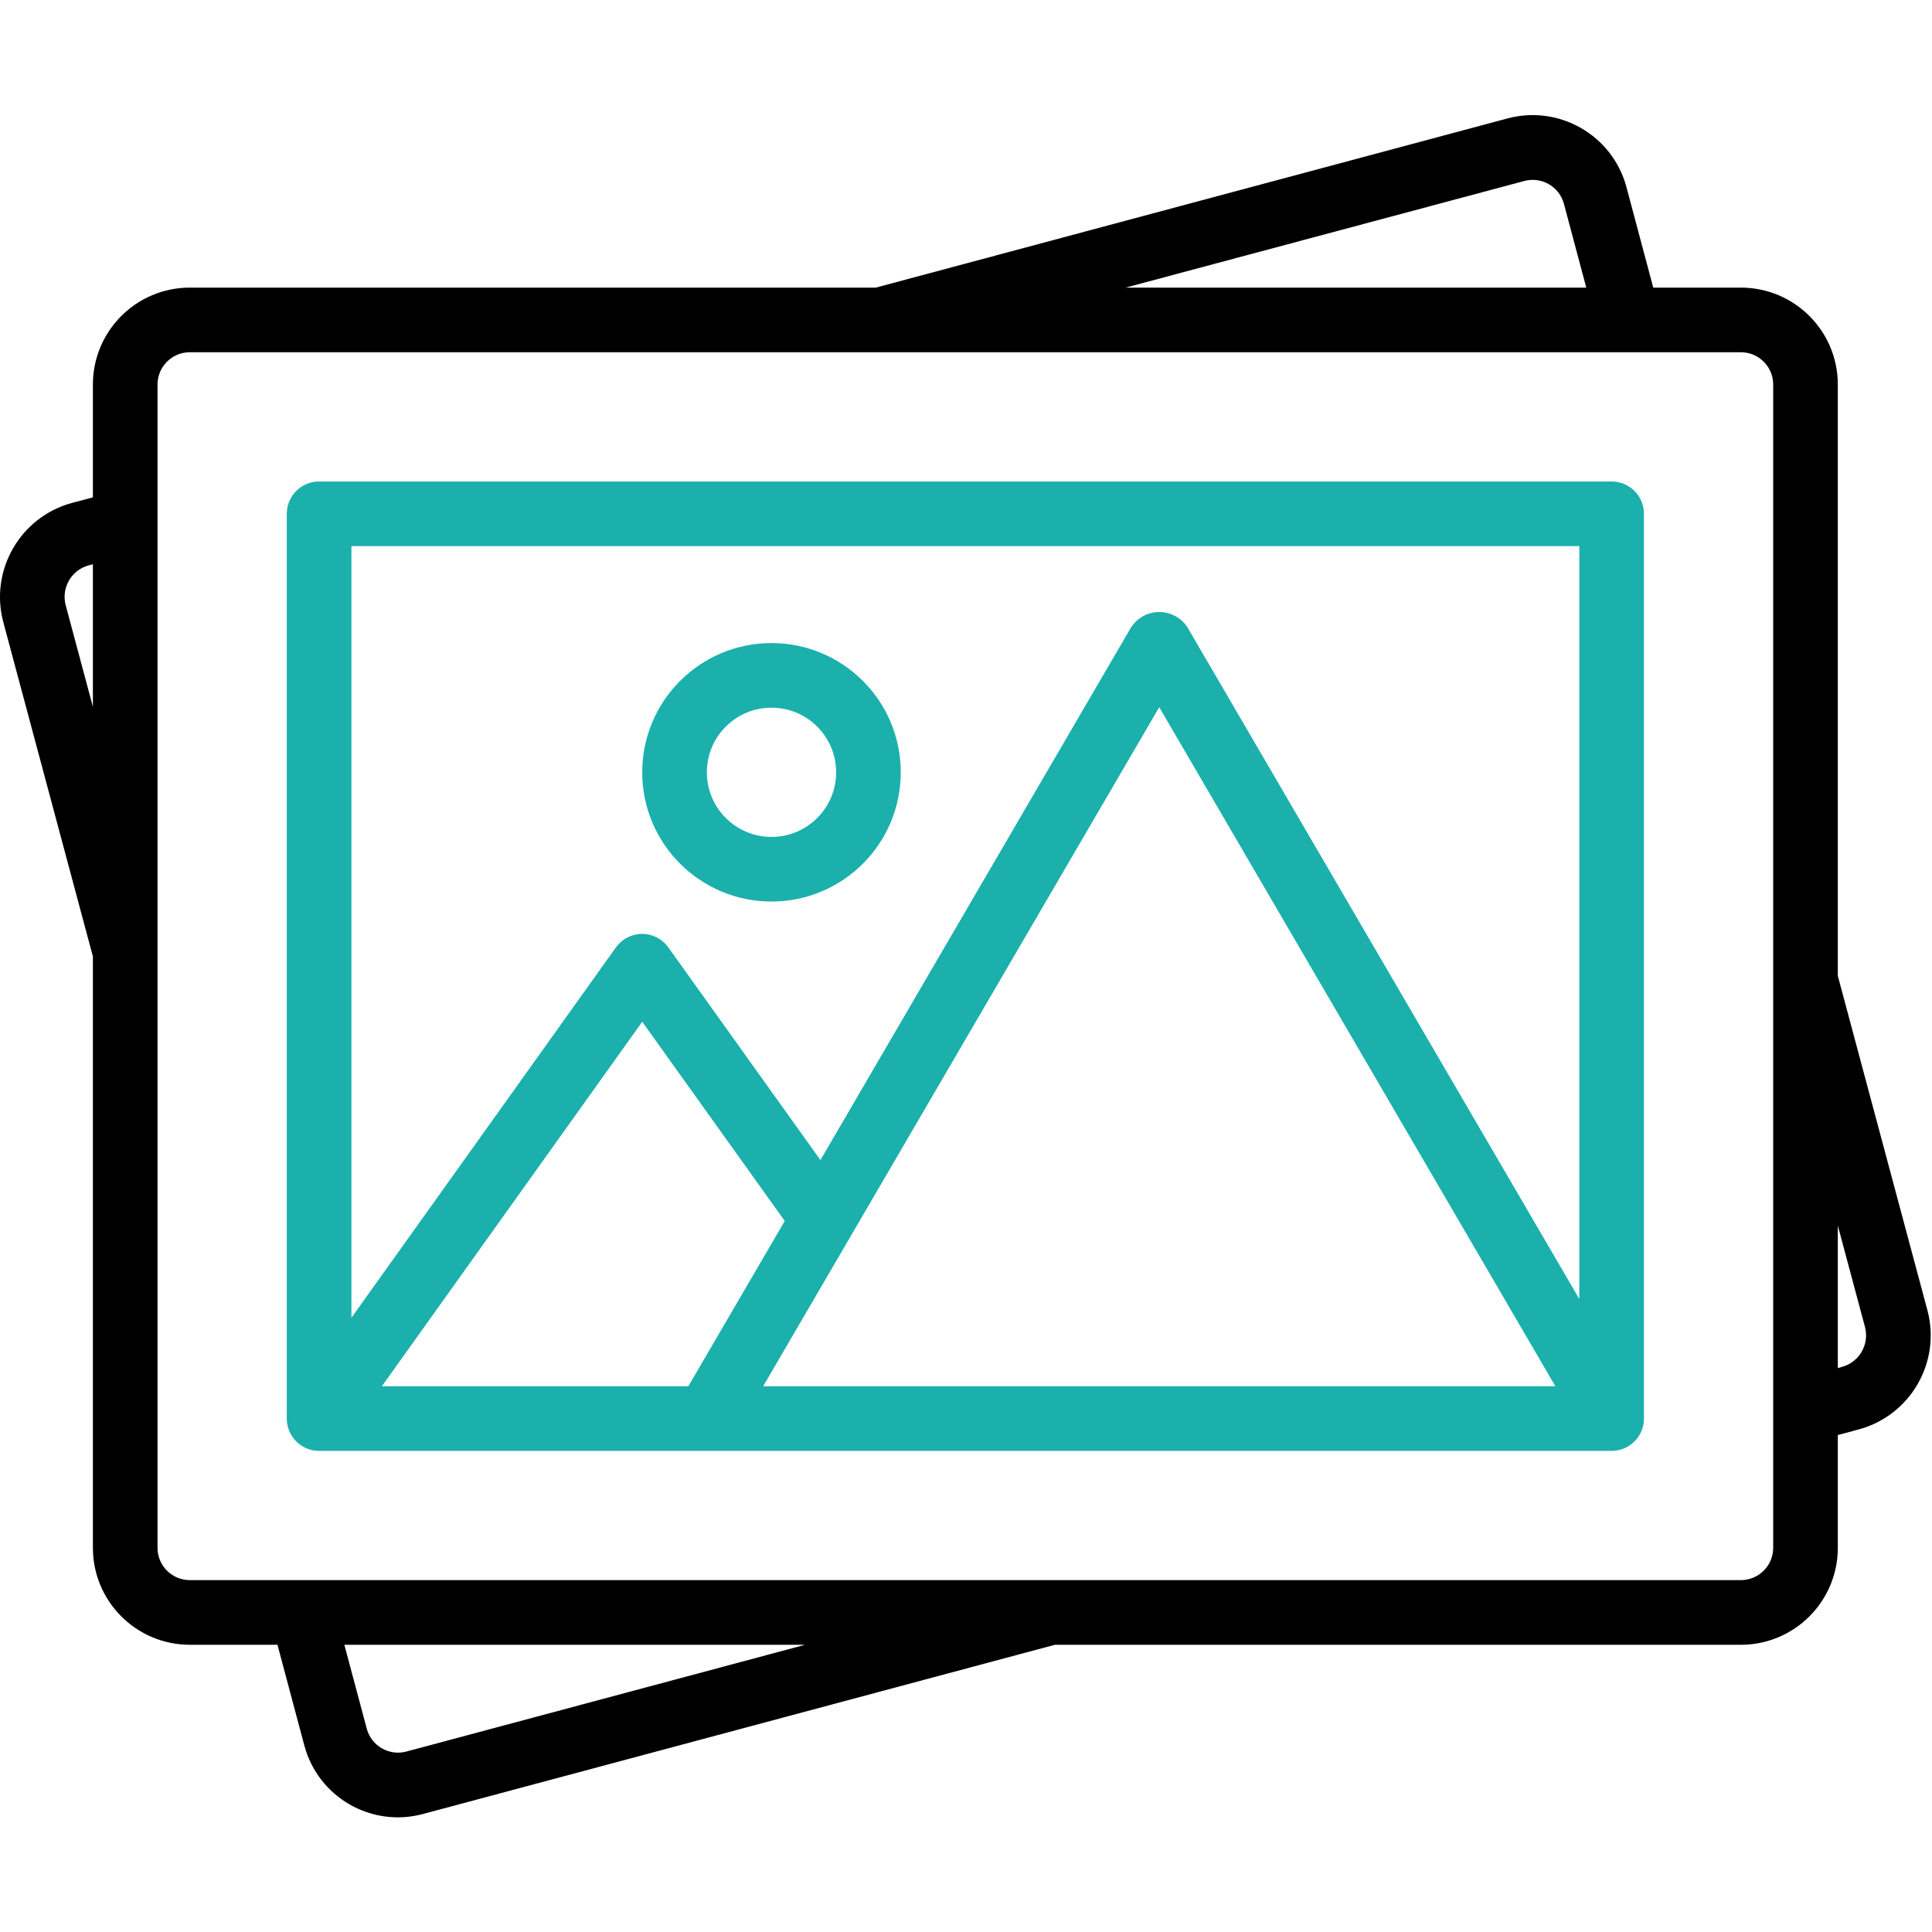 <svg width="60" height="60" viewBox="0 0 60 60" fill="none" xmlns="http://www.w3.org/2000/svg">
<path d="M50.051 14.953H9.91C9.355 14.953 8.906 15.402 8.906 15.957V44.055C8.906 44.609 9.356 45.059 9.91 45.059H50.051C50.605 45.059 51.054 44.609 51.054 44.055V15.957C51.054 15.402 50.605 14.953 50.051 14.953ZM11.86 43.051L19.945 31.732L24.371 37.919L21.377 43.051H11.86ZM23.701 43.051L36.001 21.963L48.303 43.051H23.701ZM49.047 16.96V40.342L36.869 19.468C36.547 18.99 35.897 18.863 35.419 19.184C35.307 19.26 35.21 19.357 35.135 19.468L25.479 36.027L20.762 29.431C20.575 29.164 20.271 29.004 19.945 29.002C19.621 29.002 19.317 29.159 19.128 29.422L10.914 40.923V16.96H49.047Z" fill="#1BB0AC"/>
<path d="M59.861 40.704L57.075 30.306V11.942C57.075 10.28 55.727 8.932 54.064 8.932H51.343L50.507 5.796C50.07 4.197 48.422 3.25 46.82 3.677L27.199 8.932H5.895C4.233 8.932 2.885 10.28 2.885 11.942V15.446L2.231 15.62C0.63 16.057 -0.321 17.701 0.099 19.307L2.885 29.705V48.069C2.885 49.731 4.233 51.08 5.895 51.08H8.617L9.453 54.214C9.885 55.817 11.534 56.766 13.137 56.335C13.137 56.334 13.139 56.334 13.14 56.334L32.761 51.08H54.064C55.727 51.08 57.075 49.731 57.075 48.069V44.566L57.729 44.391C59.33 43.954 60.281 42.31 59.861 40.704ZM47.34 5.62C47.873 5.478 48.42 5.792 48.567 6.322L49.263 8.932H34.957L47.34 5.62ZM2.039 18.791C1.899 18.254 2.217 17.705 2.751 17.558L2.885 17.523V21.95L2.039 18.791ZM12.619 54.396C12.087 54.538 11.539 54.224 11.392 53.694L10.694 51.08H25.003L12.619 54.396ZM55.068 48.069C55.068 48.623 54.618 49.072 54.064 49.072H5.895C5.341 49.072 4.892 48.623 4.892 48.069V11.942C4.892 11.388 5.341 10.939 5.895 10.939H54.064C54.618 10.939 55.068 11.388 55.068 11.942V48.069ZM57.208 42.449L57.075 42.488V38.061L57.921 41.219C58.058 41.755 57.741 42.302 57.208 42.449Z" fill="black"/>
<path d="M23.959 27.998C26.177 27.998 27.974 26.201 27.974 23.985C27.974 21.768 26.177 19.971 23.959 19.971C21.742 19.971 19.945 21.768 19.945 23.985C19.945 26.201 21.742 27.998 23.959 27.998ZM23.959 21.978C25.068 21.978 25.967 22.876 25.967 23.985C25.967 25.093 25.068 25.991 23.959 25.991C22.851 25.991 21.952 25.093 21.952 23.985C21.952 22.876 22.851 21.978 23.959 21.978Z" fill="#1BB0AC"/>
</svg>
